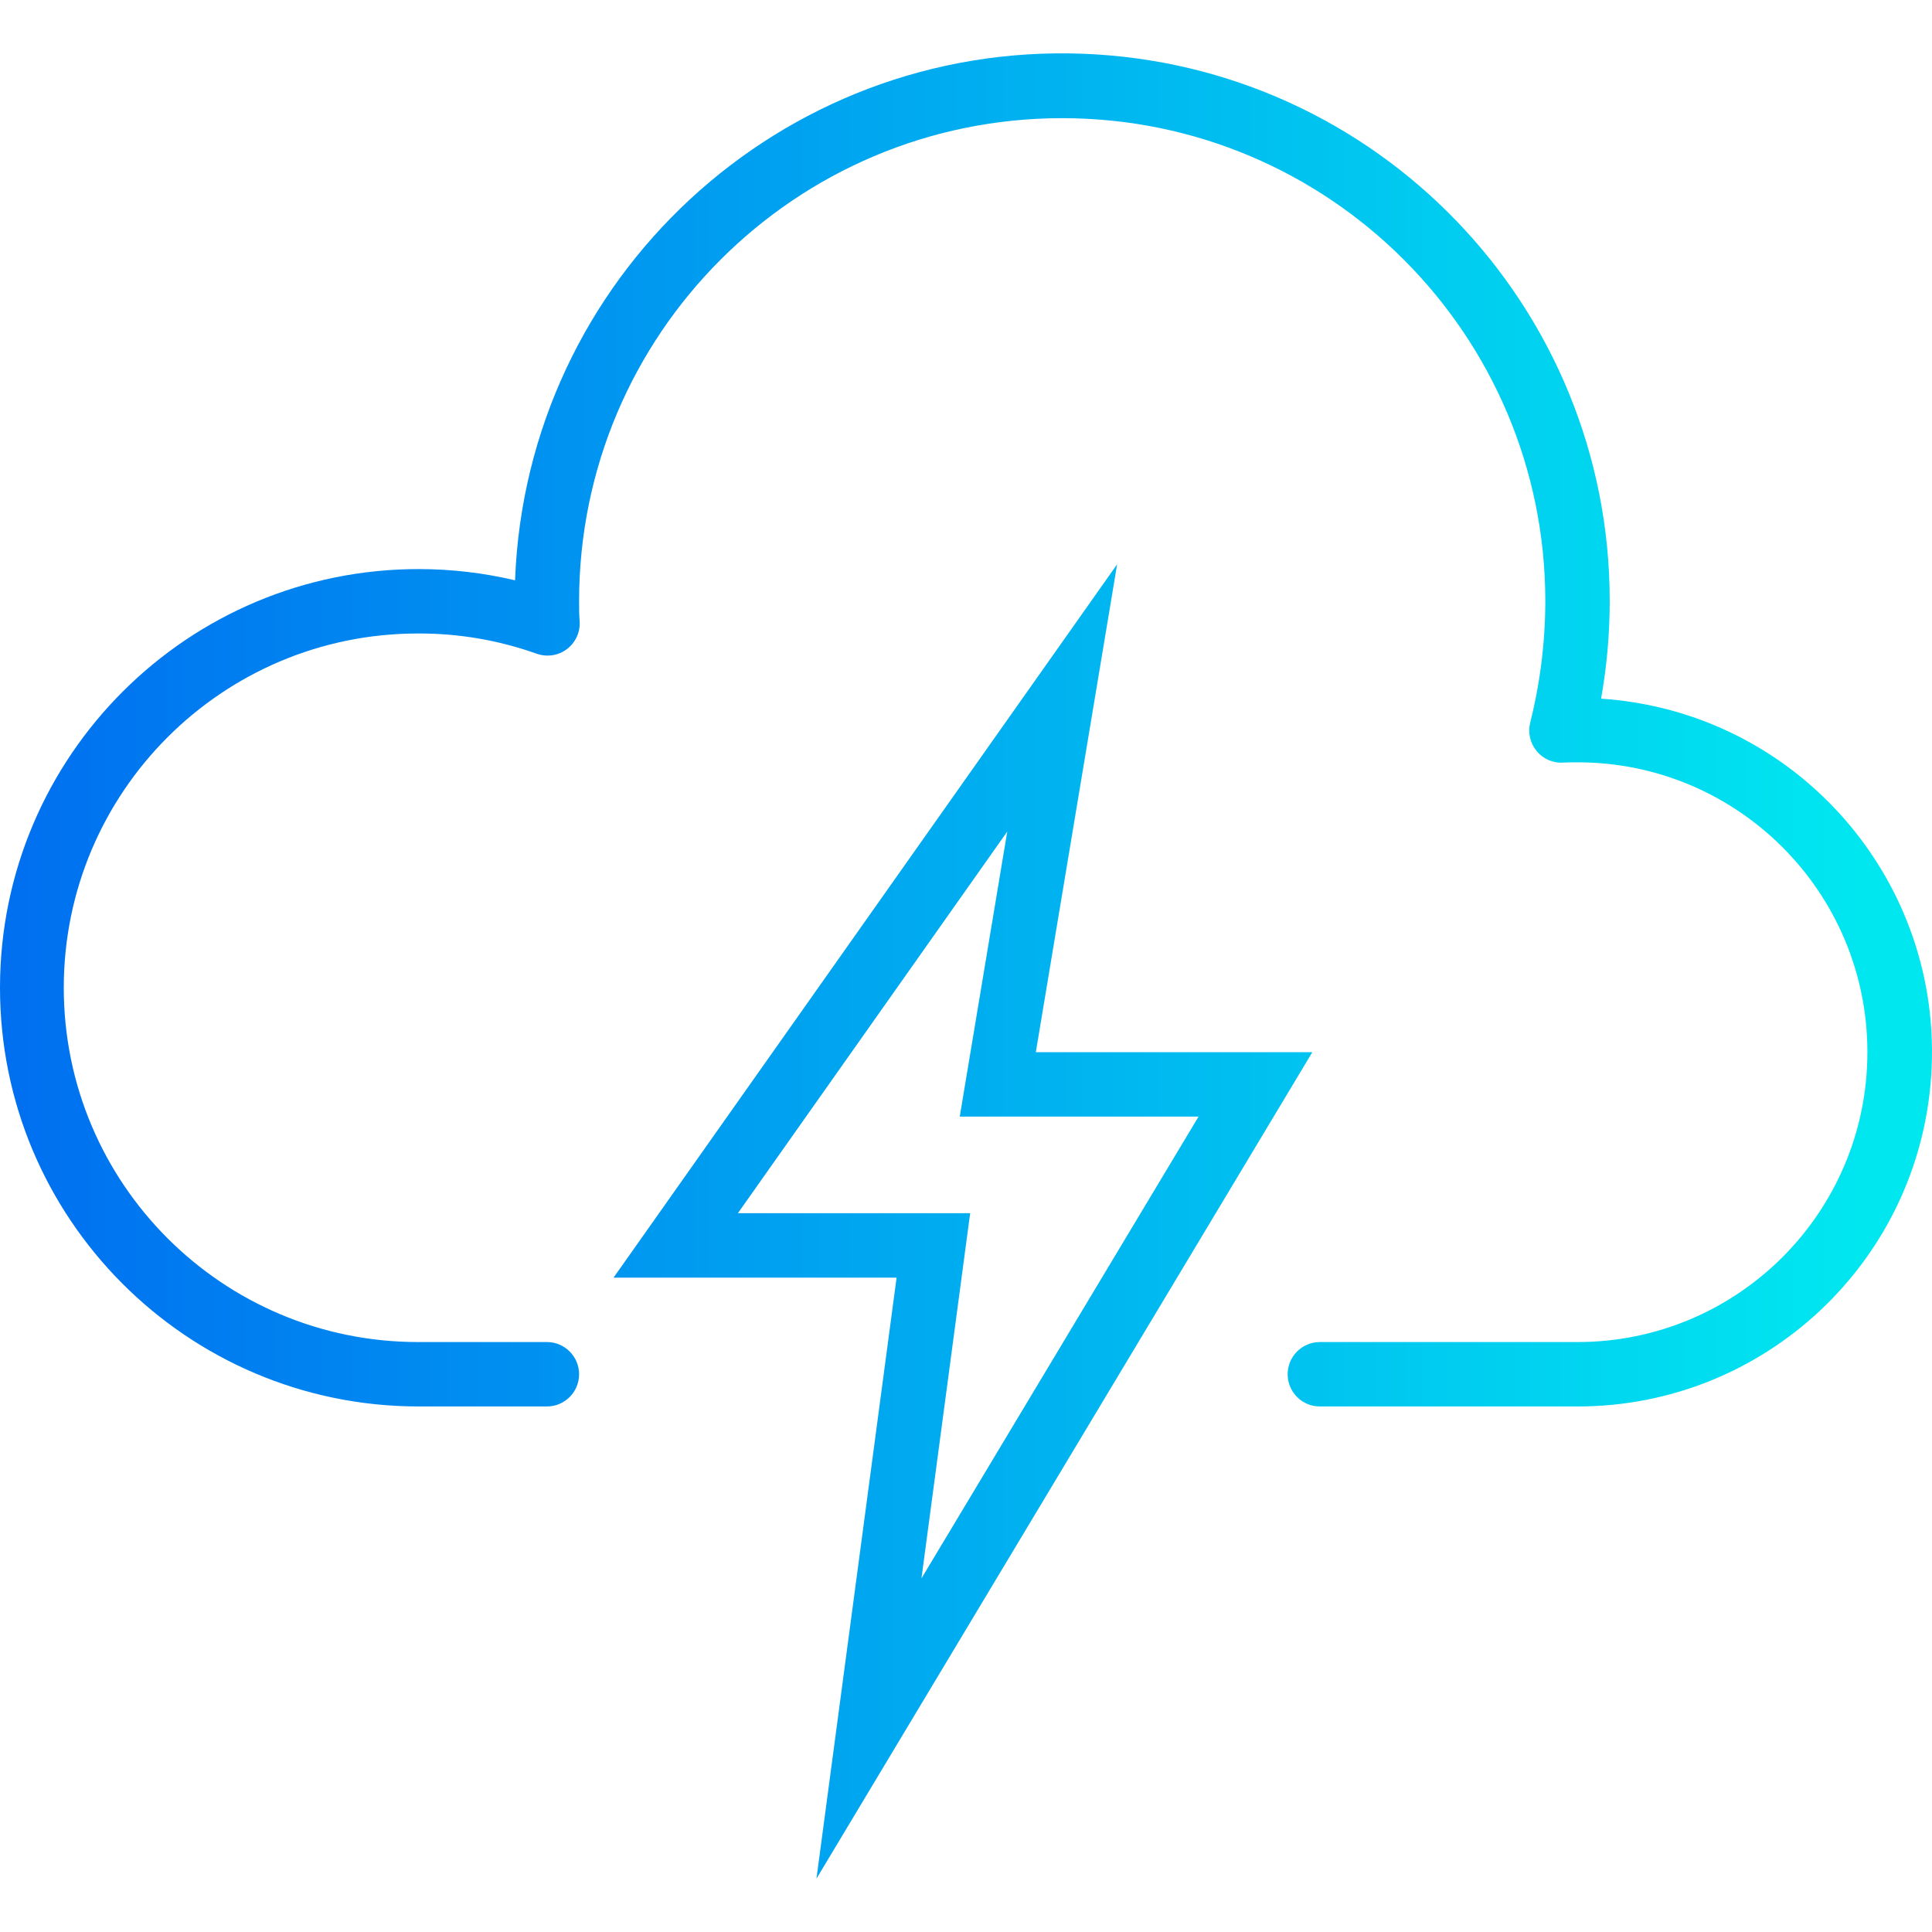 <?xml version="1.0" encoding="iso-8859-1"?>
<!-- Generator: Adobe Illustrator 19.0.0, SVG Export Plug-In . SVG Version: 6.00 Build 0)  -->
<svg version="1.1" id="Capa_1" xmlns="http://www.w3.org/2000/svg" xmlns:xlink="http://www.w3.org/1999/xlink" x="0px" y="0px"
	 viewBox="0 0 479.889 479.889" style="enable-background:new 0 0 479.889 479.889;" xml:space="preserve">
<linearGradient id="SVGID_1_" gradientUnits="userSpaceOnUse" x1="-57.82" y1="558.721" x2="0.814" y2="558.721" gradientTransform="matrix(8 0 0 -8 456.122 4773.162)">
	<stop  offset="0" style="stop-color:#006DF0"/>
	<stop  offset="1" style="stop-color:#00E7F0"/>
</linearGradient>
<path style="fill:url(#SVGID_1_);" d="M202.8,466.639l19.904-149.288H152.4l125.088-177.2l-20.2,121.2h68.68L202.8,466.639z
	 M183.28,301.351h57.696l-12.096,90.712l68.832-114.712h-59.32l11.8-70.8L183.28,301.351z"/>
<linearGradient id="SVGID_2_" gradientUnits="userSpaceOnUse" x1="-57.82" y1="573.983" x2="0.814" y2="573.983" gradientTransform="matrix(8 0 0 -8 456.122 4773.162)">
	<stop  offset="0" style="stop-color:#006DF0"/>
	<stop  offset="1" style="stop-color:#00E7F0"/>
</linearGradient>
<path style="fill:url(#SVGID_2_);" d="M391.84,349.351h-64c-4.418,0-8-3.582-8-8s3.582-8,8-8h64c39.764,0,72-32.236,72-72
	s-32.236-72-72-72c-1.208,0-2.4,0-3.512,0.064c-2.55,0.186-5.03-0.886-6.64-2.872c-1.627-1.963-2.221-4.583-1.6-7.056
	c2.476-9.854,3.736-19.975,3.752-30.136c0-66.274-53.726-120-120-120s-120,53.726-120,120c0,1.6,0,3.2,0.128,4.8
	c0.383,4.402-2.874,8.281-7.276,8.664c-1.151,0.1-2.309-0.05-3.396-0.44c-9.454-3.367-19.421-5.067-29.456-5.024
	c-48.601,0-88,39.399-88,88s39.399,88,88,88h32c4.418,0,8,3.582,8,8s-3.582,8-8,8h-32C46.402,349.263-0.088,302.629,0,245.191
	s46.723-103.928,104.16-103.84c8.006,0.012,15.984,0.949,23.775,2.792c2.821-75.058,65.955-133.617,141.012-130.796
	c73.11,2.748,130.945,62.842,130.892,136.004c-0.007,8.111-0.725,16.206-2.144,24.192c48.495,3.209,85.207,45.123,81.998,93.618
	C476.633,313.424,438.203,349.376,391.84,349.351z"/>
<g>
</g>
<g>
</g>
<g>
</g>
<g>
</g>
<g>
</g>
<g>
</g>
<g>
</g>
<g>
</g>
<g>
</g>
<g>
</g>
<g>
</g>
<g>
</g>
<g>
</g>
<g>
</g>
<g>
</g>
</svg>
